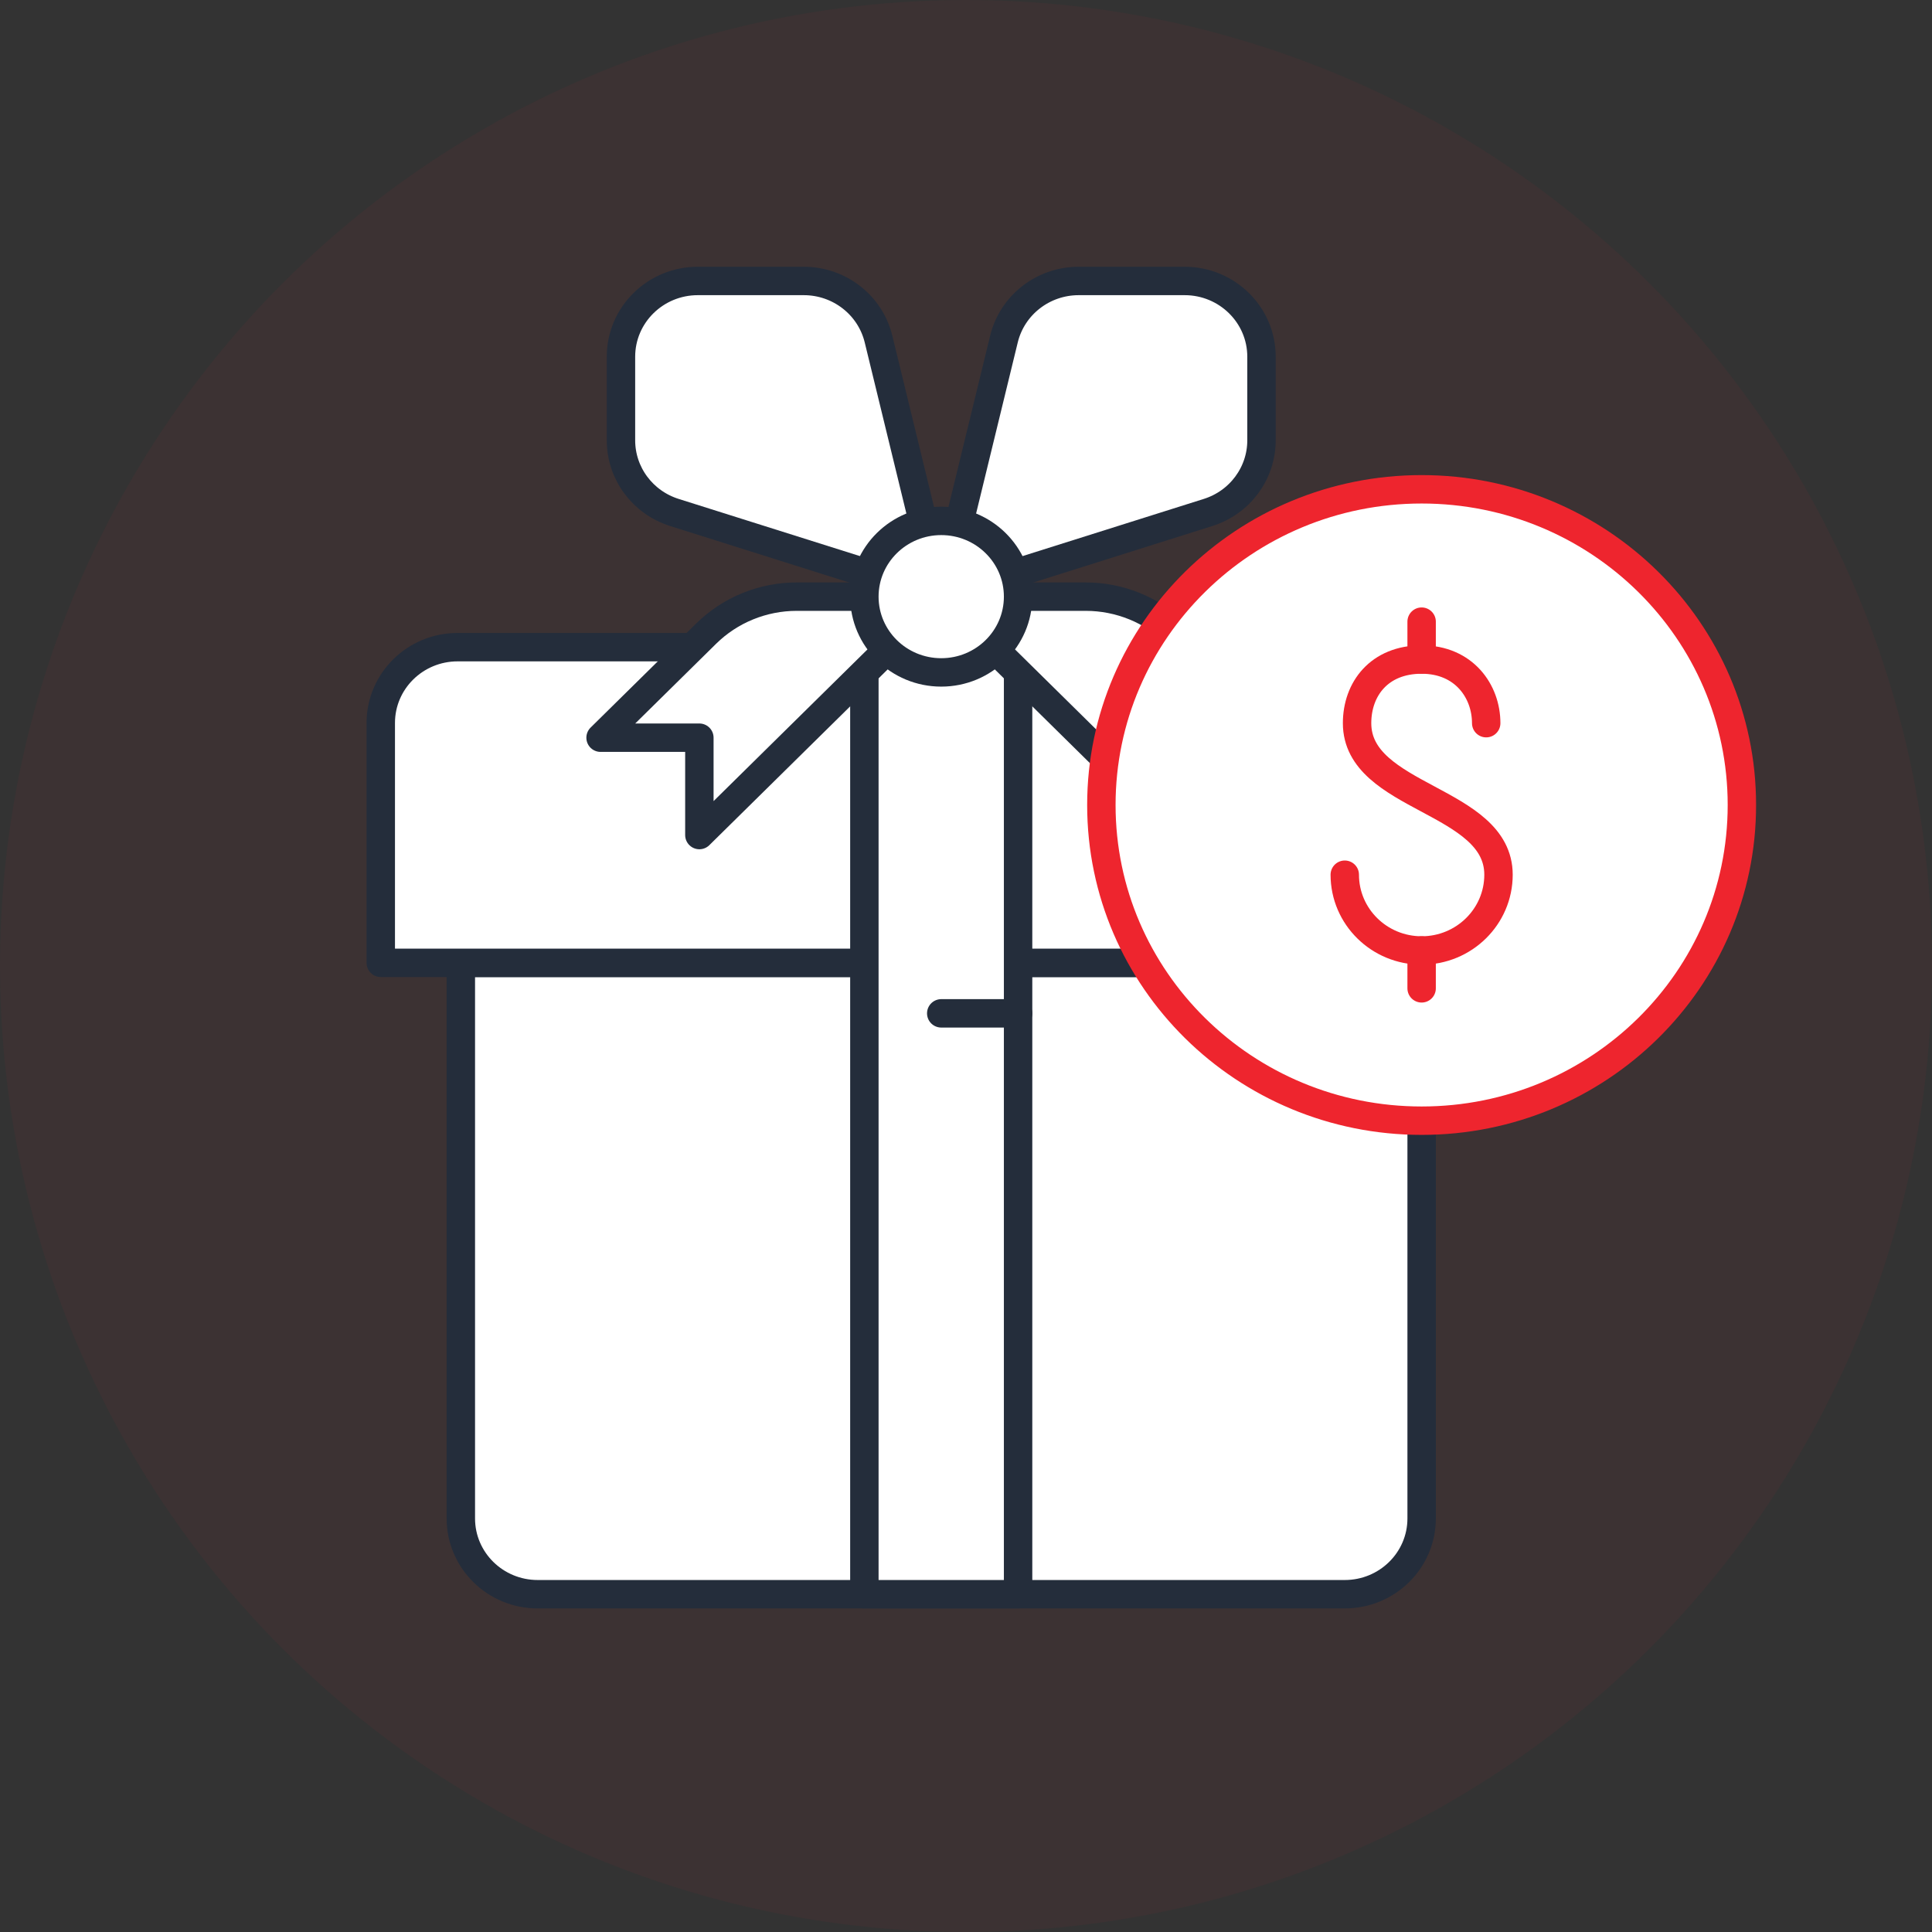 <?xml version="1.0" encoding="UTF-8"?>
<svg width="136px" height="136px" viewBox="0 0 136 136" version="1.1" xmlns="http://www.w3.org/2000/svg" xmlns:xlink="http://www.w3.org/1999/xlink">
    <rect x="0" y="0" width="136" height="136" fill="#333333" stroke="none"/>
    <!-- Generator: Sketch 48.2 (47327) - http://www.bohemiancoding.com/sketch -->
    <title>incentive</title>
    <desc>Created with Sketch.</desc>
    <defs>
        <polygon id="path-1" points="0 96 99.422 96 99.422 0 0 0"></polygon>
    </defs>
    <g id="Shopping:-Landing-Page-UI" stroke="none" stroke-width="1" fill="none" fill-rule="evenodd" transform="translate(-294, -1228)">
        <g id="incentive" transform="translate(294, 1228)">
            <circle id="Oval-2" fill="#ED222C" opacity="0.05" cx="68" cy="68" r="68"></circle>
            <g id="Icon/Incetive" transform="translate(25, 18)">
                <g id="Page-1">
                    <path d="M75.074,49.778 L7.44,49.778 L7.44,88.889 C7.44,91.835 9.862,94.222 12.85,94.222 L69.663,94.222 C72.651,94.222 75.074,91.835 75.074,88.889 L75.074,49.778 Z" id="Fill-1" fill="#FFFFFF"></path>
                    <path d="M75.074,49.778 L7.44,49.778 L7.44,88.889 C7.44,91.835 9.862,94.222 12.85,94.222 L69.663,94.222 C72.651,94.222 75.074,91.835 75.074,88.889 L75.074,49.778 Z" id="Stroke-3" stroke="#242D3B" stroke-width="2" stroke-linecap="round" stroke-linejoin="round"></path>
                    <path d="M80.71,49.778 L1.804,49.778 L1.804,32.889 C1.804,29.943 4.226,27.556 7.214,27.556 L75.299,27.556 C78.288,27.556 80.71,29.943 80.71,32.889 L80.71,49.778 Z" id="Fill-5" fill="#FFFFFF"></path>
                    <path d="M80.71,49.778 L1.804,49.778 L1.804,32.889 C1.804,29.943 4.226,27.556 7.214,27.556 L75.299,27.556 C78.288,27.556 80.71,29.943 80.71,32.889 L80.71,49.778 Z" id="Stroke-7" stroke="#242D3B" stroke-width="2" stroke-linecap="round" stroke-linejoin="round"></path>
                    <mask id="mask-2" fill="white">
                        <use xlink:href="#path-1"></use>
                    </mask>
                    <g id="Clip-10"></g>
                    <polygon id="Fill-9" fill="#FFFFFF" mask="url(#mask-2)" points="35.846 94.222 46.667 94.222 46.667 24 35.846 24"></polygon>
                    <polygon id="Stroke-11" stroke="#242D3B" stroke-width="2" stroke-linecap="round" stroke-linejoin="round" mask="url(#mask-2)" points="35.846 94.222 46.667 94.222 46.667 24 35.846 24"></polygon>
                    <g id="Group-14" mask="url(#mask-2)">
                        <g transform="translate(23.446, 10.667)">
                            <path d="M17.81,13.333 L0.676,0" id="Fill-12" stroke="none" fill="#FFFFFF" fill-rule="evenodd"></path>
                            <path d="M17.81,13.333 L0.676,0" id="Stroke-13" stroke="#242D3B" stroke-width="2" fill="none" stroke-linecap="round" stroke-linejoin="round"></path>
                        </g>
                    </g>
                    <path d="M41.257,24 L22.474,18.075 C20.232,17.369 18.712,15.316 18.712,12.996 L18.712,7.111 C18.712,4.165 21.134,1.778 24.123,1.778 L31.581,1.778 C34.082,1.778 36.257,3.468 36.842,5.867 L41.257,24 Z" id="Fill-15" fill="#FFFFFF" mask="url(#mask-2)"></path>
                    <path d="M41.257,24 L22.474,18.075 C20.232,17.369 18.712,15.316 18.712,12.996 L18.712,7.111 C18.712,4.165 21.134,1.778 24.123,1.778 L31.581,1.778 C34.082,1.778 36.257,3.468 36.842,5.867 L41.257,24 Z" id="Stroke-16" stroke="#242D3B" stroke-width="2" stroke-linecap="round" stroke-linejoin="round" mask="url(#mask-2)"></path>
                    <g id="Group-19" mask="url(#mask-2)">
                        <g transform="translate(39.679, 10.667)">
                            <path d="M1.578,13.333 L18.712,0" id="Fill-17" stroke="none" fill="#FFFFFF" fill-rule="evenodd"></path>
                            <path d="M1.578,13.333 L18.712,0" id="Stroke-18" stroke="#242D3B" stroke-width="2" fill="none" stroke-linecap="round" stroke-linejoin="round"></path>
                        </g>
                    </g>
                    <path d="M41.257,24 L60.039,18.075 C62.281,17.369 63.801,15.316 63.801,12.996 L63.801,7.111 C63.801,4.165 61.379,1.778 58.391,1.778 L50.933,1.778 C48.431,1.778 46.256,3.468 45.672,5.867 L41.257,24 Z" id="Fill-20" fill="#FFFFFF" mask="url(#mask-2)"></path>
                    <path d="M41.257,24 L60.039,18.075 C62.281,17.369 63.801,15.316 63.801,12.996 L63.801,7.111 C63.801,4.165 61.379,1.778 58.391,1.778 L50.933,1.778 C48.431,1.778 46.256,3.468 45.672,5.867 L41.257,24 Z" id="Stroke-21" stroke="#242D3B" stroke-width="2" stroke-linecap="round" stroke-linejoin="round" mask="url(#mask-2)"></path>
                    <path d="M41.257,24 L51.427,24 C53.82,24 56.113,24.937 57.804,26.603 L65.237,33.929 L58.282,33.929 L58.282,40.782 L41.257,24 Z" id="Fill-22" fill="#FFFFFF" mask="url(#mask-2)"></path>
                    <path d="M41.257,24 L51.427,24 C53.82,24 56.113,24.937 57.804,26.603 L65.237,33.929 L58.282,33.929 L58.282,40.782 L41.257,24 Z" id="Stroke-23" stroke="#242D3B" stroke-width="2" stroke-linecap="round" stroke-linejoin="round" mask="url(#mask-2)"></path>
                    <path d="M41.257,24 L31.086,24 C28.693,24 26.401,24.937 24.709,26.603 L17.276,33.929 L24.231,33.929 L24.231,40.782 L41.257,24 Z" id="Fill-24" fill="#FFFFFF" mask="url(#mask-2)"></path>
                    <path d="M41.257,24 L31.086,24 C28.693,24 26.401,24.937 24.709,26.603 L17.276,33.929 L24.231,33.929 L24.231,40.782 L41.257,24 Z" id="Stroke-25" stroke="#242D3B" stroke-width="2" stroke-linecap="round" stroke-linejoin="round" mask="url(#mask-2)"></path>
                    <g id="Group-28" mask="url(#mask-2)">
                        <g transform="translate(39.679, 53.333)">
                            <path d="M6.989,0 L1.578,0" id="Fill-26" stroke="none" fill="#FFFFFF" fill-rule="evenodd"></path>
                            <path d="M6.989,0 L1.578,0" id="Stroke-27" stroke="#242D3B" stroke-width="2" fill="none" stroke-linecap="round" stroke-linejoin="round"></path>
                        </g>
                    </g>
                    <path d="M46.667,24 C46.667,26.946 44.245,29.333 41.257,29.333 C38.268,29.333 35.846,26.946 35.846,24 C35.846,21.054 38.268,18.667 41.257,18.667 C44.245,18.667 46.667,21.054 46.667,24" id="Fill-29" fill="#FFFFFF" mask="url(#mask-2)"></path>
                    <path d="M46.667,24 C46.667,26.946 44.245,29.333 41.257,29.333 C38.268,29.333 35.846,26.946 35.846,24 C35.846,21.054 38.268,18.667 41.257,18.667 C44.245,18.667 46.667,21.054 46.667,24 Z" id="Stroke-30" stroke="#242D3B" stroke-width="2" stroke-linecap="round" stroke-linejoin="round" mask="url(#mask-2)"></path>
                    <path d="M97.618,38.667 C97.618,50.94 87.526,60.889 75.074,60.889 C62.622,60.889 52.529,50.94 52.529,38.667 C52.529,26.393 62.622,16.444 75.074,16.444 C87.526,16.444 97.618,26.393 97.618,38.667" id="Fill-31" fill="#FFFFFF" mask="url(#mask-2)"></path>
                    <path d="M97.618,38.667 C97.618,50.94 87.526,60.889 75.074,60.889 C62.622,60.889 52.529,50.94 52.529,38.667 C52.529,26.393 62.622,16.444 75.074,16.444 C87.526,16.444 97.618,26.393 97.618,38.667 Z" id="Stroke-32" stroke="#EE252E" stroke-width="2" stroke-linecap="round" stroke-linejoin="round" mask="url(#mask-2)"></path>
                    <g id="Group-35" mask="url(#mask-2)">
                        <g transform="translate(68.536, 26.667)">
                            <path d="M1.127,16.907 C1.127,19.852 3.549,22.24 6.538,22.24 C9.526,22.24 11.949,19.852 11.949,16.907 C11.949,11.573 1.993,11.573 1.993,6.24 C1.993,3.84 3.549,1.76 6.538,1.76 C9.526,1.76 11.083,4 11.083,6.24" id="Fill-33" stroke="none" fill="#FFFFFF" fill-rule="evenodd"></path>
                            <path d="M1.127,16.907 C1.127,19.852 3.549,22.24 6.538,22.24 C9.526,22.24 11.949,19.852 11.949,16.907 C11.949,11.573 1.993,11.573 1.993,6.24 C1.993,3.84 3.549,1.76 6.538,1.76 C9.526,1.76 11.083,4 11.083,6.24" id="Stroke-34" stroke="#EE252E" stroke-width="2" fill="none" stroke-linecap="round" stroke-linejoin="round"></path>
                        </g>
                    </g>
                    <g id="Group-38" mask="url(#mask-2)">
                        <g transform="translate(73.946, 48)">
                            <path d="M1.127,3.573 L1.127,0.907" id="Fill-36" stroke="none" fill="#FFFFFF" fill-rule="evenodd"></path>
                            <path d="M1.127,3.573 L1.127,0.907" id="Stroke-37" stroke="#EE252E" stroke-width="2" fill="none" stroke-linecap="round" stroke-linejoin="round"></path>
                        </g>
                    </g>
                    <g id="Group-41" mask="url(#mask-2)">
                        <g transform="translate(73.946, 24.889)">
                            <path d="M1.127,3.538 L1.127,0.871" id="Fill-39" stroke="none" fill="#FFFFFF" fill-rule="evenodd"></path>
                            <path d="M1.127,3.538 L1.127,0.871" id="Stroke-40" stroke="#EE252E" stroke-width="2" fill="none" stroke-linecap="round" stroke-linejoin="round"></path>
                        </g>
                    </g>
                </g>
            </g>
        </g>
    </g>
</svg>